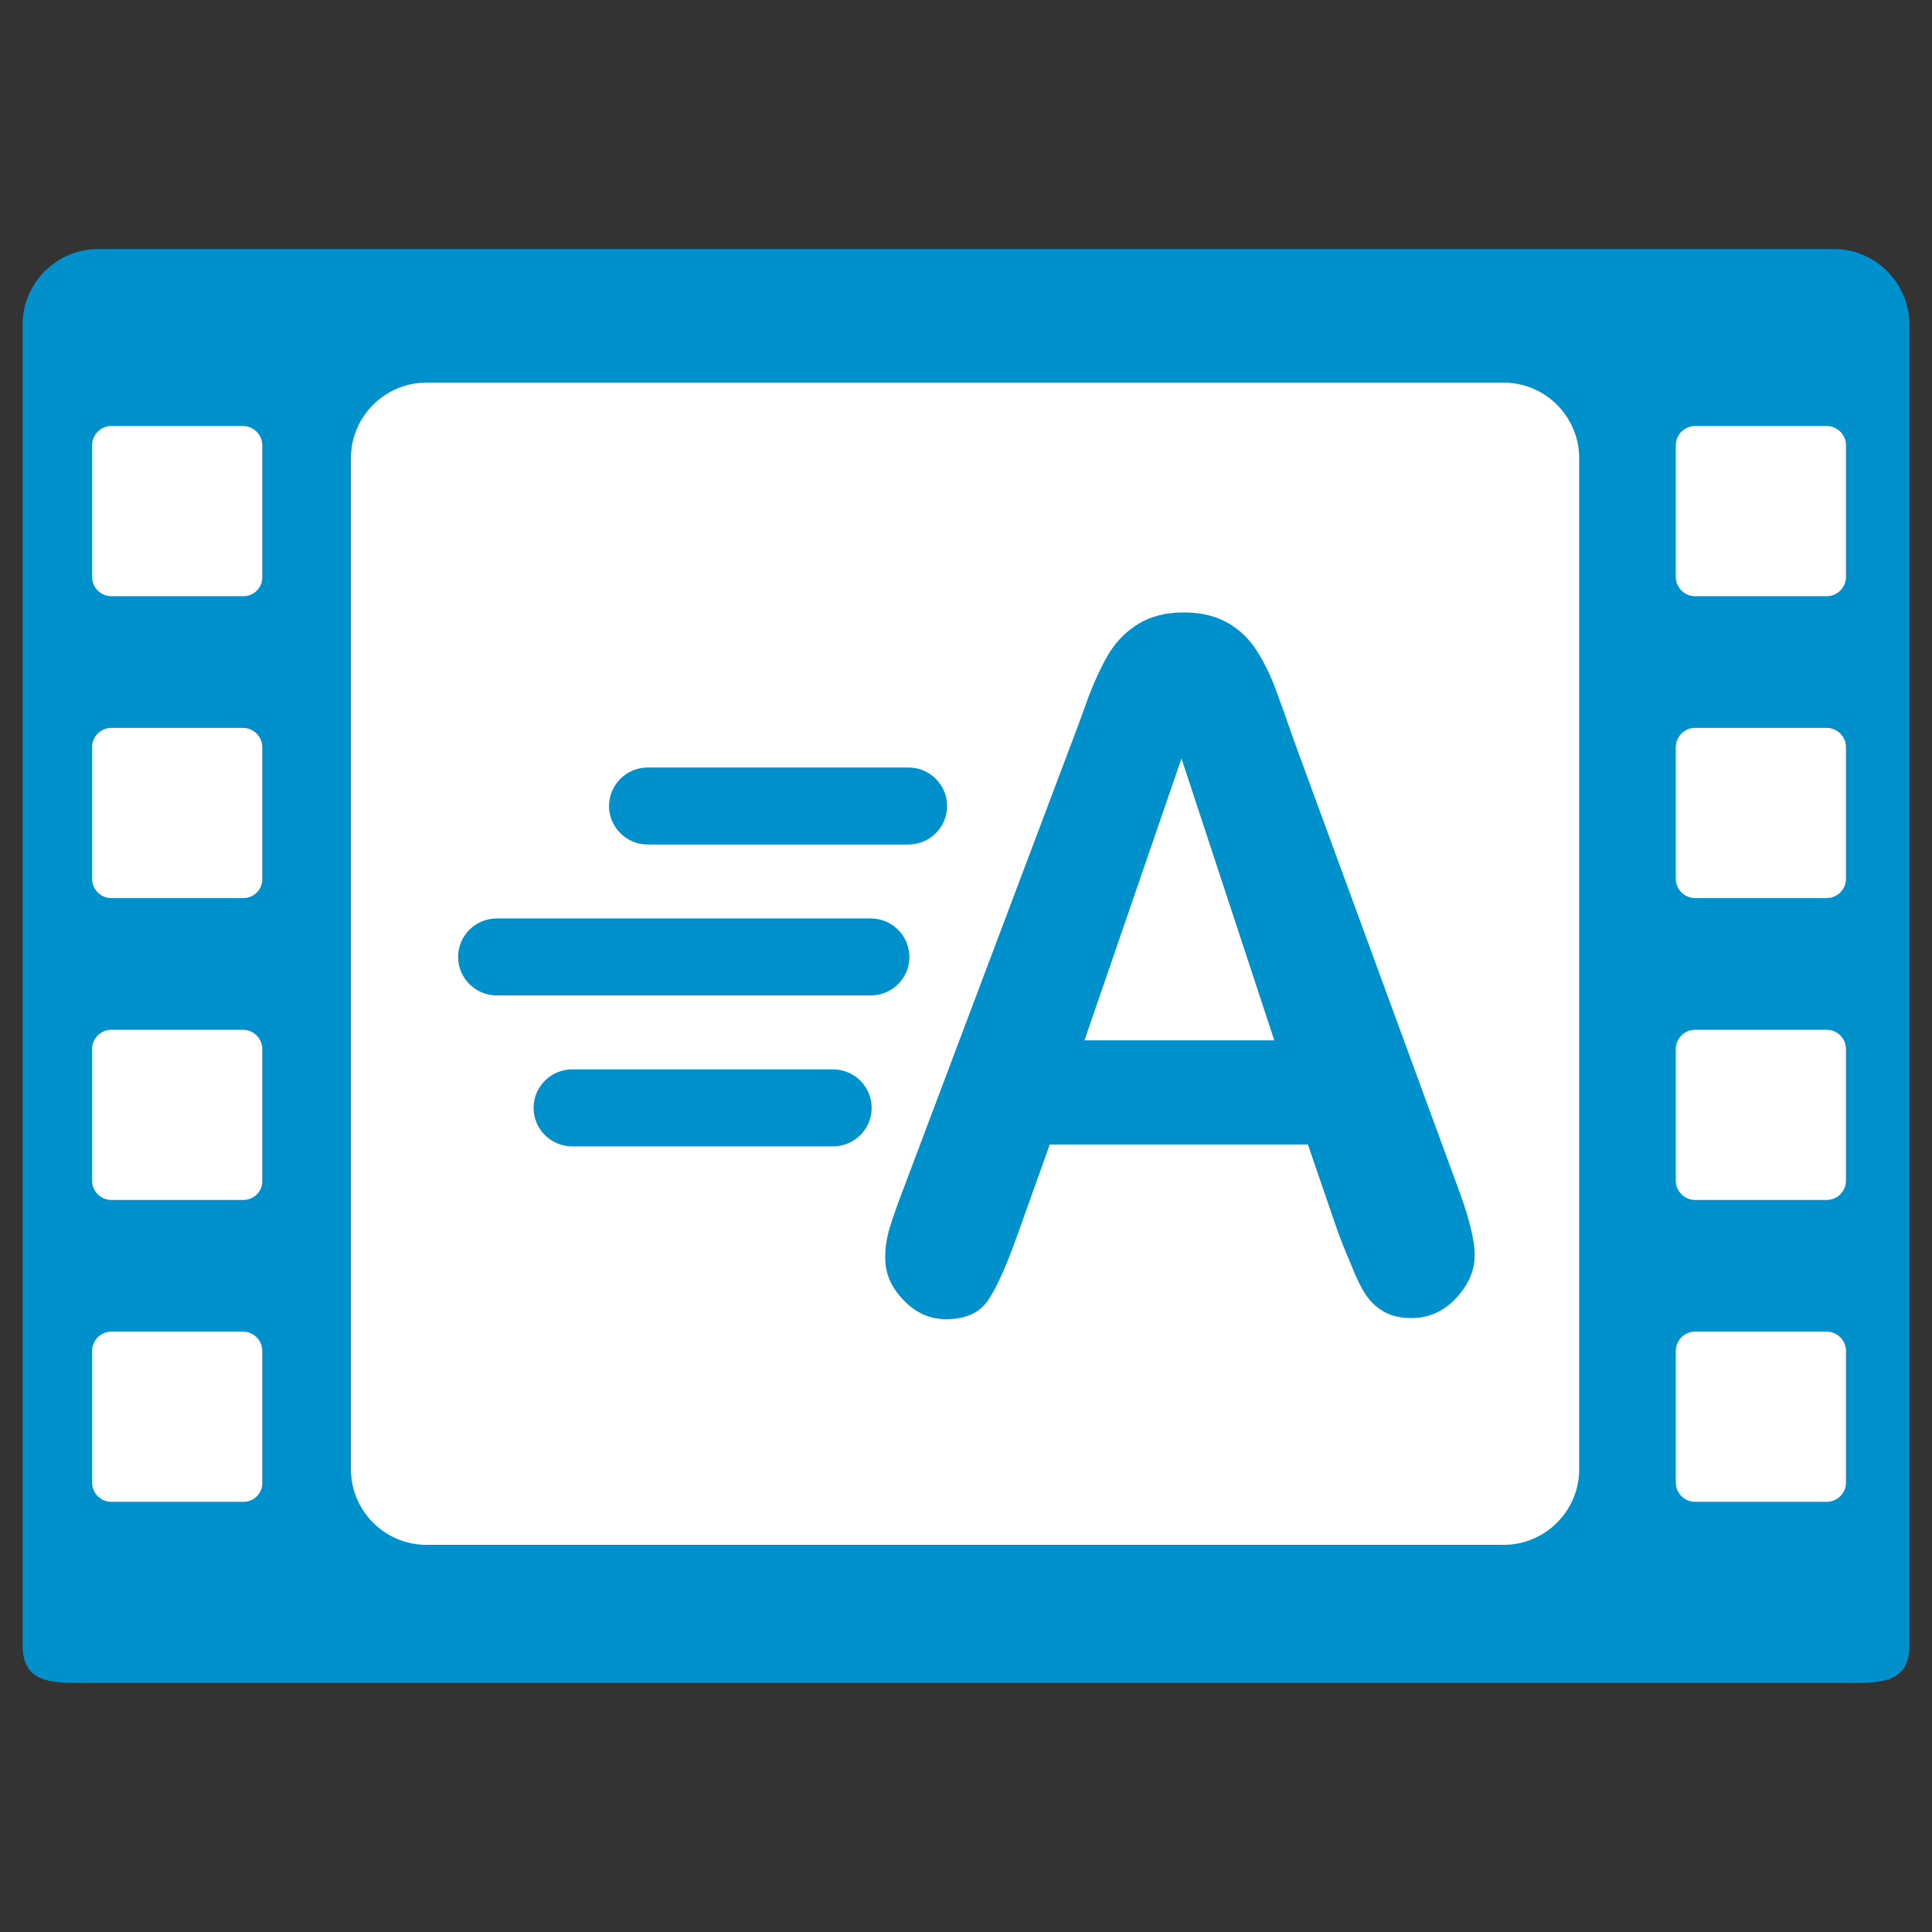 <?xml version="1.0" encoding="utf-8"?>
<!-- Generator: Adobe Illustrator 25.2.0, SVG Export Plug-In . SVG Version: 6.00 Build 0)  -->
<svg version="1.1" id="Layer_1" xmlns="http://www.w3.org/2000/svg" xmlns:xlink="http://www.w3.org/1999/xlink" x="0px" y="0px"
	 viewBox="0 0 512 512" style="enable-background:new 0 0 512 512;" xml:space="preserve">
<rect x="0" y="0" width="512" height="512" fill="#333333" stroke="none"/>
<style type="text/css">
	.st0{fill:#0091CD;}
	.st1{fill:#FFFFFF;}
</style>
<path class="st0" d="M486,446H26c-11,0-20,1-20-10V86c0-11,9-20,20-20h460c11,0,20,9,20,20v350C506,447,497,446,486,446z"/>
<path class="st1" d="M484.1,158h-34.9c-2.8,0-5.1-2.3-5.1-5.1V118c0-2.8,2.3-5.1,5.1-5.1h34.9c2.8,0,5.1,2.3,5.1,5.1v34.9
	C489.2,155.7,486.9,158,484.1,158z"/>
<path class="st1" d="M484.1,238h-34.9c-2.8,0-5.1-2.3-5.1-5.1V198c0-2.8,2.3-5.1,5.1-5.1h34.9c2.8,0,5.1,2.3,5.1,5.1v34.9
	C489.2,235.7,486.9,238,484.1,238z"/>
<path class="st1" d="M484.1,318h-34.9c-2.8,0-5.1-2.3-5.1-5.1V278c0-2.8,2.3-5.1,5.1-5.1h34.9c2.8,0,5.1,2.3,5.1,5.1v34.9
	C489.2,315.7,486.9,318,484.1,318z"/>
<path class="st1" d="M484.1,398h-34.9c-2.8,0-5.1-2.3-5.1-5.1V358c0-2.8,2.3-5.1,5.1-5.1h34.9c2.8,0,5.1,2.3,5.1,5.1v34.9
	C489.2,395.7,486.9,398,484.1,398z"/>
<path class="st1" d="M64.5,158H29.5c-2.8,0-5.1-2.3-5.1-5.1V118c0-2.8,2.3-5.1,5.1-5.1h34.9c2.8,0,5.1,2.3,5.1,5.1v34.9
	C69.6,155.7,67.3,158,64.5,158z"/>
<path class="st1" d="M64.5,238H29.5c-2.8,0-5.1-2.3-5.1-5.1V198c0-2.8,2.3-5.1,5.1-5.1h34.9c2.8,0,5.1,2.3,5.1,5.1v34.9
	C69.6,235.7,67.3,238,64.5,238z"/>
<path class="st1" d="M64.5,318H29.5c-2.8,0-5.1-2.3-5.1-5.1V278c0-2.8,2.3-5.1,5.1-5.1h34.9c2.8,0,5.1,2.3,5.1,5.1v34.9
	C69.6,315.7,67.3,318,64.5,318z"/>
<path class="st1" d="M64.5,398H29.5c-2.8,0-5.1-2.3-5.1-5.1V358c0-2.8,2.3-5.1,5.1-5.1h34.9c2.8,0,5.1,2.3,5.1,5.1v34.9
	C69.6,395.7,67.3,398,64.5,398z"/>
<path class="st1" d="M398.5,409.4H113c-11,0-20-9-20-20v-268c0-11,9-20,20-20h285.5c11,0,20,9,20,20v268
	C418.5,400.4,409.5,409.4,398.5,409.4z"/>
<path class="st0" d="M354.4,326l-7.8-22.7h-68.4l-8.3,23.2c-3.2,9.1-6,15.2-8.2,18.3c-2.3,3.2-5.9,4.8-11,4.8
	c-4.3,0-8.1-1.7-11.3-5.1c-3.3-3.4-4.9-7.2-4.8-11.5c0-2.5,0.4-5,1.2-7.7c0.8-2.6,2.1-6.3,3.9-11l44.3-117.5
	c1.3-3.4,2.8-7.4,4.5-12.2c1.8-4.7,3.7-8.7,5.6-11.8c2-3.1,4.6-5.7,7.8-7.6c3.2-1.9,7.1-2.9,11.8-2.9c4.7,0,8.7,1,11.9,2.9
	c3.2,1.9,5.7,4.4,7.6,7.5c1.9,3,3.5,6.3,4.8,9.8c1.3,3.5,3,8.2,5,14l42.8,116.7c3.4,8.9,5,15.3,5,19.4c0,4.2-1.7,8-5,11.5
	c-3.3,3.5-7.2,5.2-11.8,5.2c-2.7,0-5-0.5-6.9-1.5c-1.9-1-3.5-2.4-4.8-4.2c-1.3-1.8-2.7-4.5-4.1-8.1C356.7,332,355.4,328.8,354.4,326
	z M287.4,275.7h50.3l-24.6-74.7L287.4,275.7z"/>
<path class="st0" d="M240.8,223.8h-69.2c-5.6,0-10.2-4.6-10.2-10.2v0c0-5.6,4.6-10.2,10.2-10.2h69.2c5.6,0,10.2,4.6,10.2,10.2v0
	C251,219.2,246.4,223.8,240.8,223.8z"/>
<path class="st0" d="M230.8,263.8h-99.2c-5.6,0-10.2-4.6-10.2-10.2v0c0-5.6,4.6-10.2,10.2-10.2h99.2c5.6,0,10.2,4.6,10.2,10.2v0
	C241,259.2,236.4,263.8,230.8,263.8z"/>
<path class="st0" d="M220.8,303.8h-69.2c-5.6,0-10.2-4.6-10.2-10.2l0,0c0-5.6,4.6-10.2,10.2-10.2h69.2c5.6,0,10.2,4.6,10.2,10.2l0,0
	C231,299.2,226.4,303.8,220.8,303.8z"/>
<g>
</g>
<g>
</g>
<g>
</g>
<g>
</g>
<g>
</g>
<g>
</g>
</svg>
